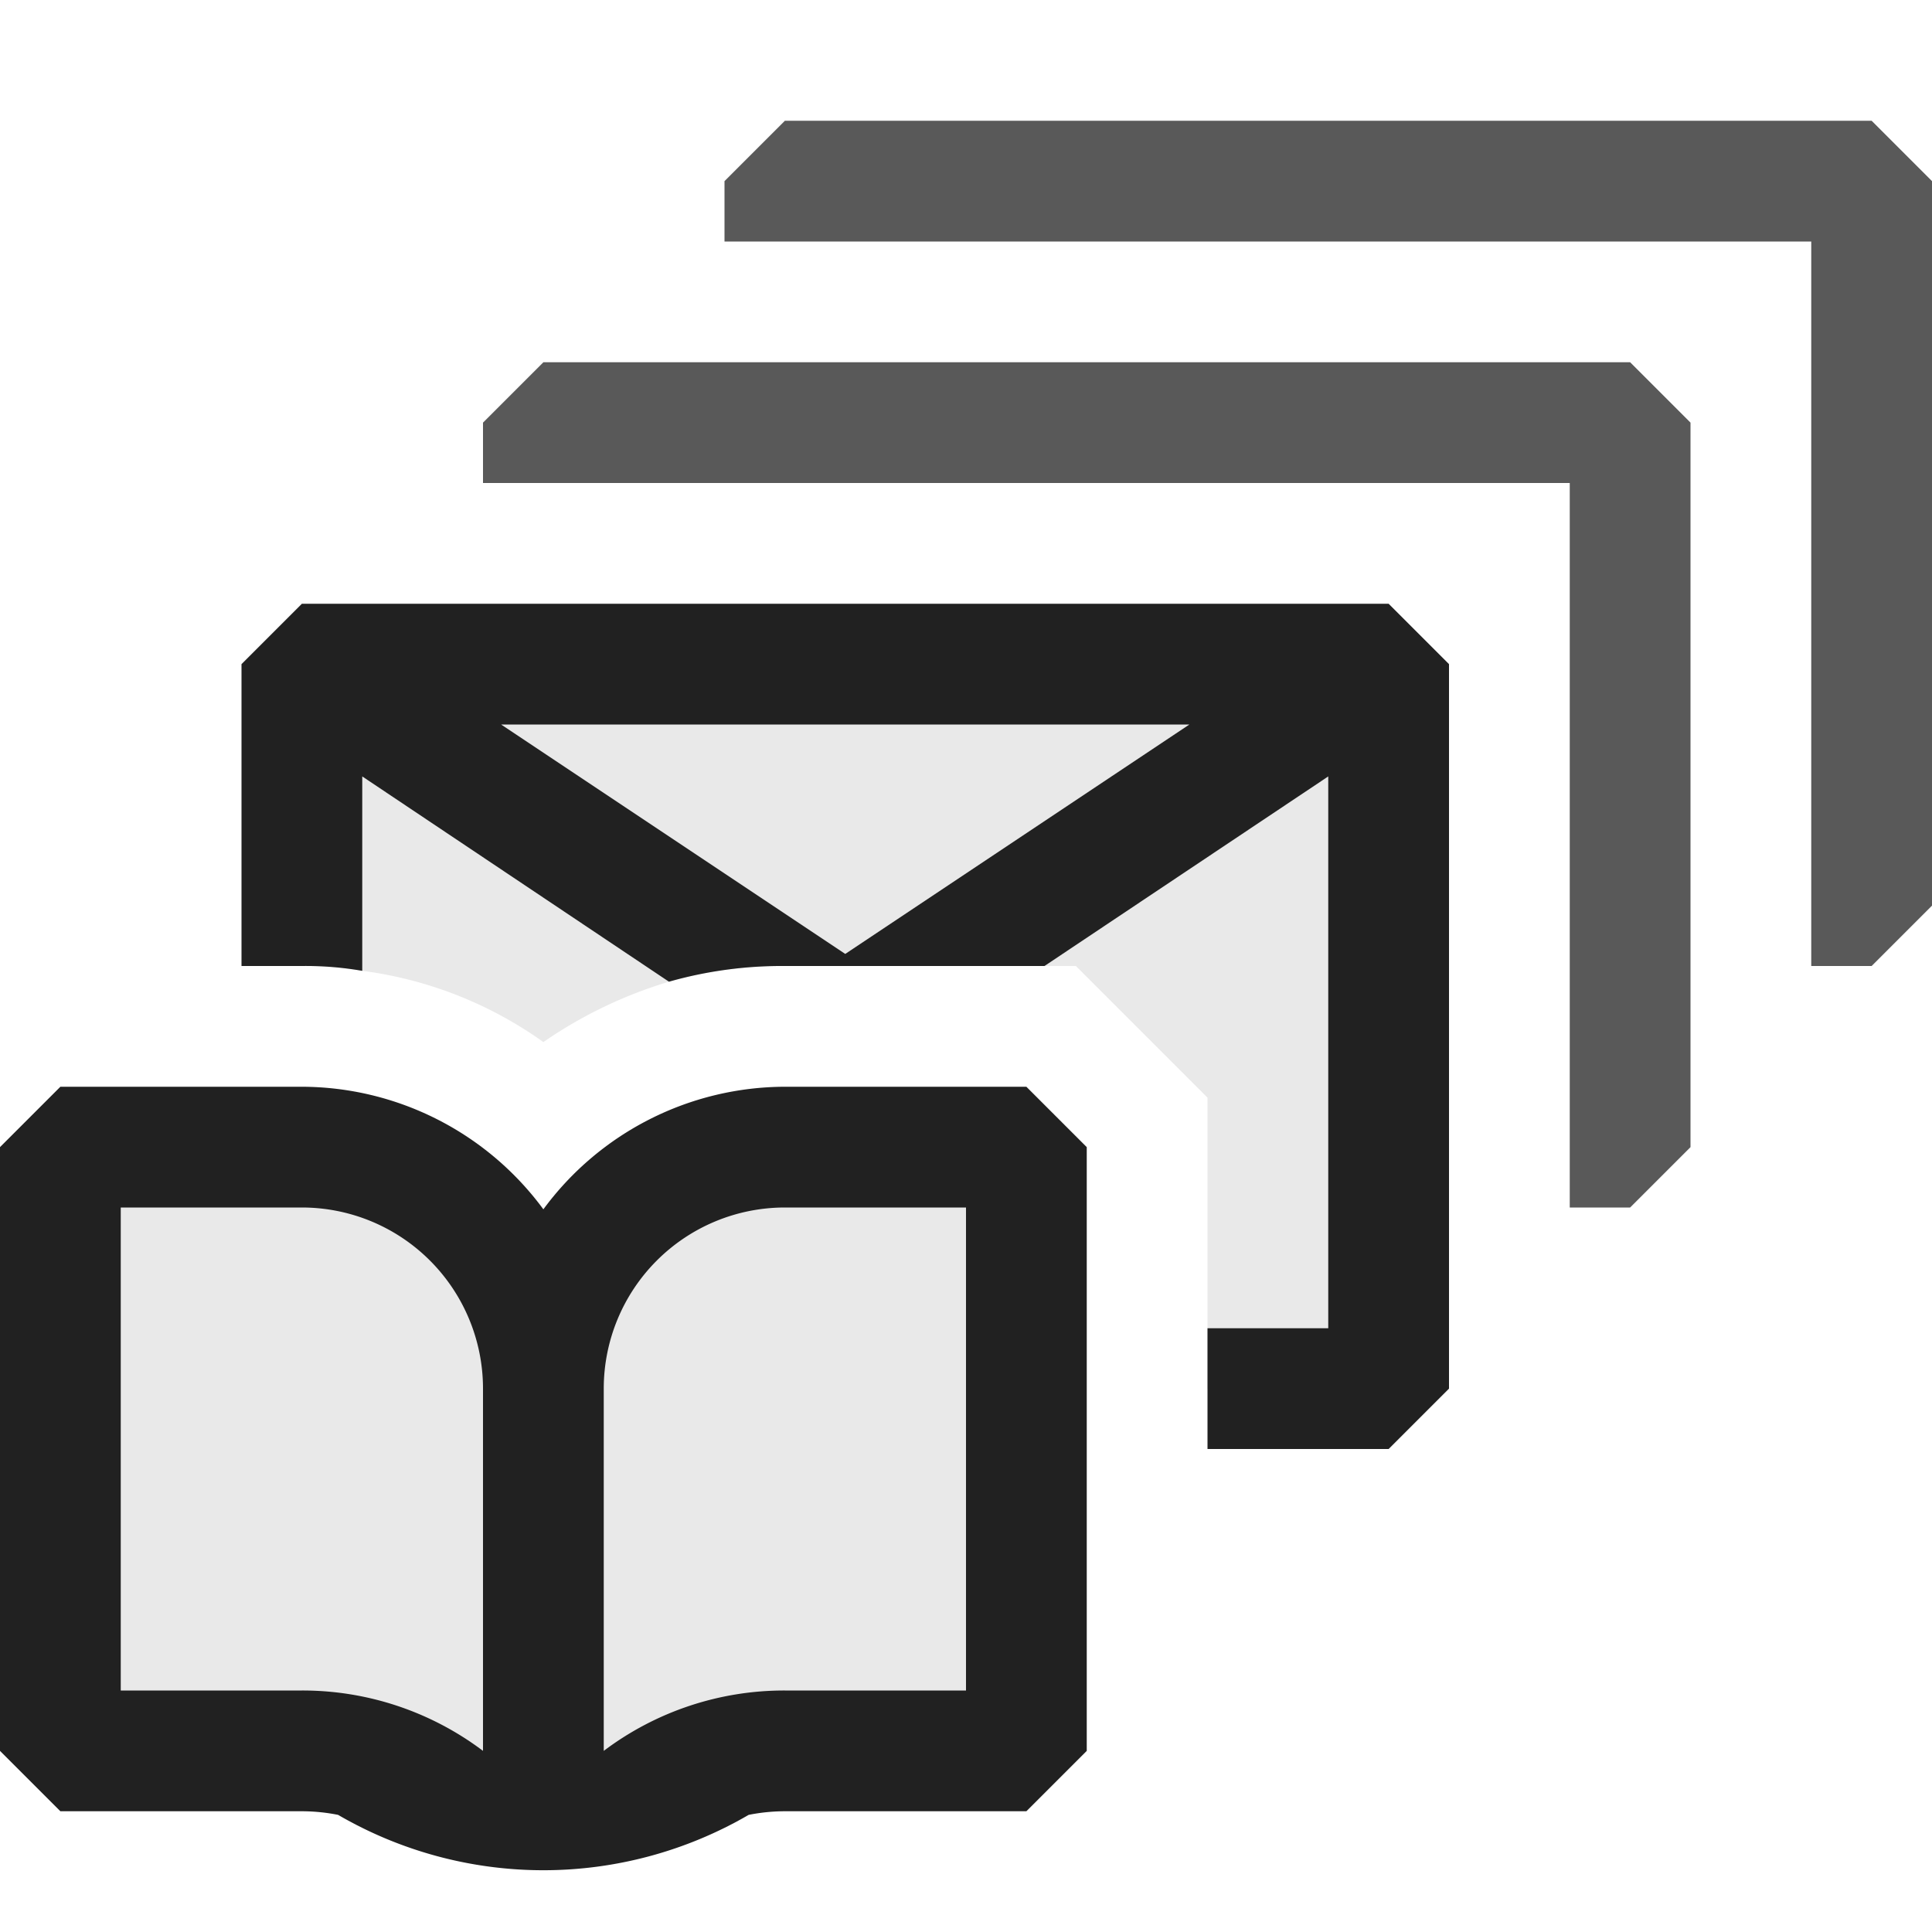 <svg xmlns="http://www.w3.org/2000/svg" viewBox="0 0 16 16">
  <defs>
    <style>.canvas{fill: none; opacity: 0;}.light-defaultgrey-10{fill: #212121; opacity: 0.1;}.light-defaultgrey{fill: #212121; opacity: 1;}.cls-1{opacity:0.75;}</style>
  </defs>
  <title>PublicMessageQueue</title>
  <g id="canvas">
    <path class="canvas" d="M16,16H0V0H16Z" />
  </g>
  <g id="level-1">
    <path class="light-defaultgrey-10" d="M2.5,5.5V8a2.737,2.737,0,0,1,.5.04,3.311,3.311,0,0,1,1.5.59,3.7,3.7,0,0,1,1.04-.5A3.422,3.422,0,0,1,6.5,8H8.91L10,9.09V11.5h1.5v-6Z" />
    <path class="light-defaultgrey" d="M11.5,5h-9L2,5.5V8h.5a2.737,2.737,0,0,1,.5.04V6.43l2.54,1.7A3.422,3.422,0,0,1,6.5,8H8.65L11,6.43V11H10v1h1.5l.5-.5v-6ZM7,7.9,4.15,6h5.7Z" />
    <g class="cls-1">
      <path class="light-defaultgrey" d="M14,3.5v6l-.5.5H13V4H4V3.5L4.5,3h9Z" />
      <path class="light-defaultgrey" d="M16,1.5v6l-.5.5H15V2H6V1.5L6.5,1h9Z" />
    </g>
    <path class="light-defaultgrey-10" d="M4.5,14.987A2.865,2.865,0,0,1,3.05,14.6l-.071-.041L2.9,14.54a2,2,0,0,0-.4-.04H.707L.5,14.293V9.707L.707,9.5H2.5a1.982,1.982,0,0,1,1.6.814l.4.539.4-.539A1.982,1.982,0,0,1,6.5,9.5H8.293l.207.207v4.586l-.207.207H6.5a2,2,0,0,0-.4.04l-.081.017L5.95,14.6a2.875,2.875,0,0,1-1.45.389Z" />
    <path class="light-defaultgrey" d="M8.5,9h-2a2.491,2.491,0,0,0-2,1.015A2.491,2.491,0,0,0,2.5,9H.5L0,9.5v5l.5.5h2a1.547,1.547,0,0,1,.3.03,3.381,3.381,0,0,0,3.4,0A1.547,1.547,0,0,1,6.5,15h2l.5-.5v-5ZM4,14.5H4A2.482,2.482,0,0,0,2.5,14H1V10H2.5A1.5,1.5,0,0,1,4,11.5ZM8,14H6.5a2.482,2.482,0,0,0-1.5.5H5v-3A1.5,1.5,0,0,1,6.5,10H8Z" />
  </g>
</svg>
